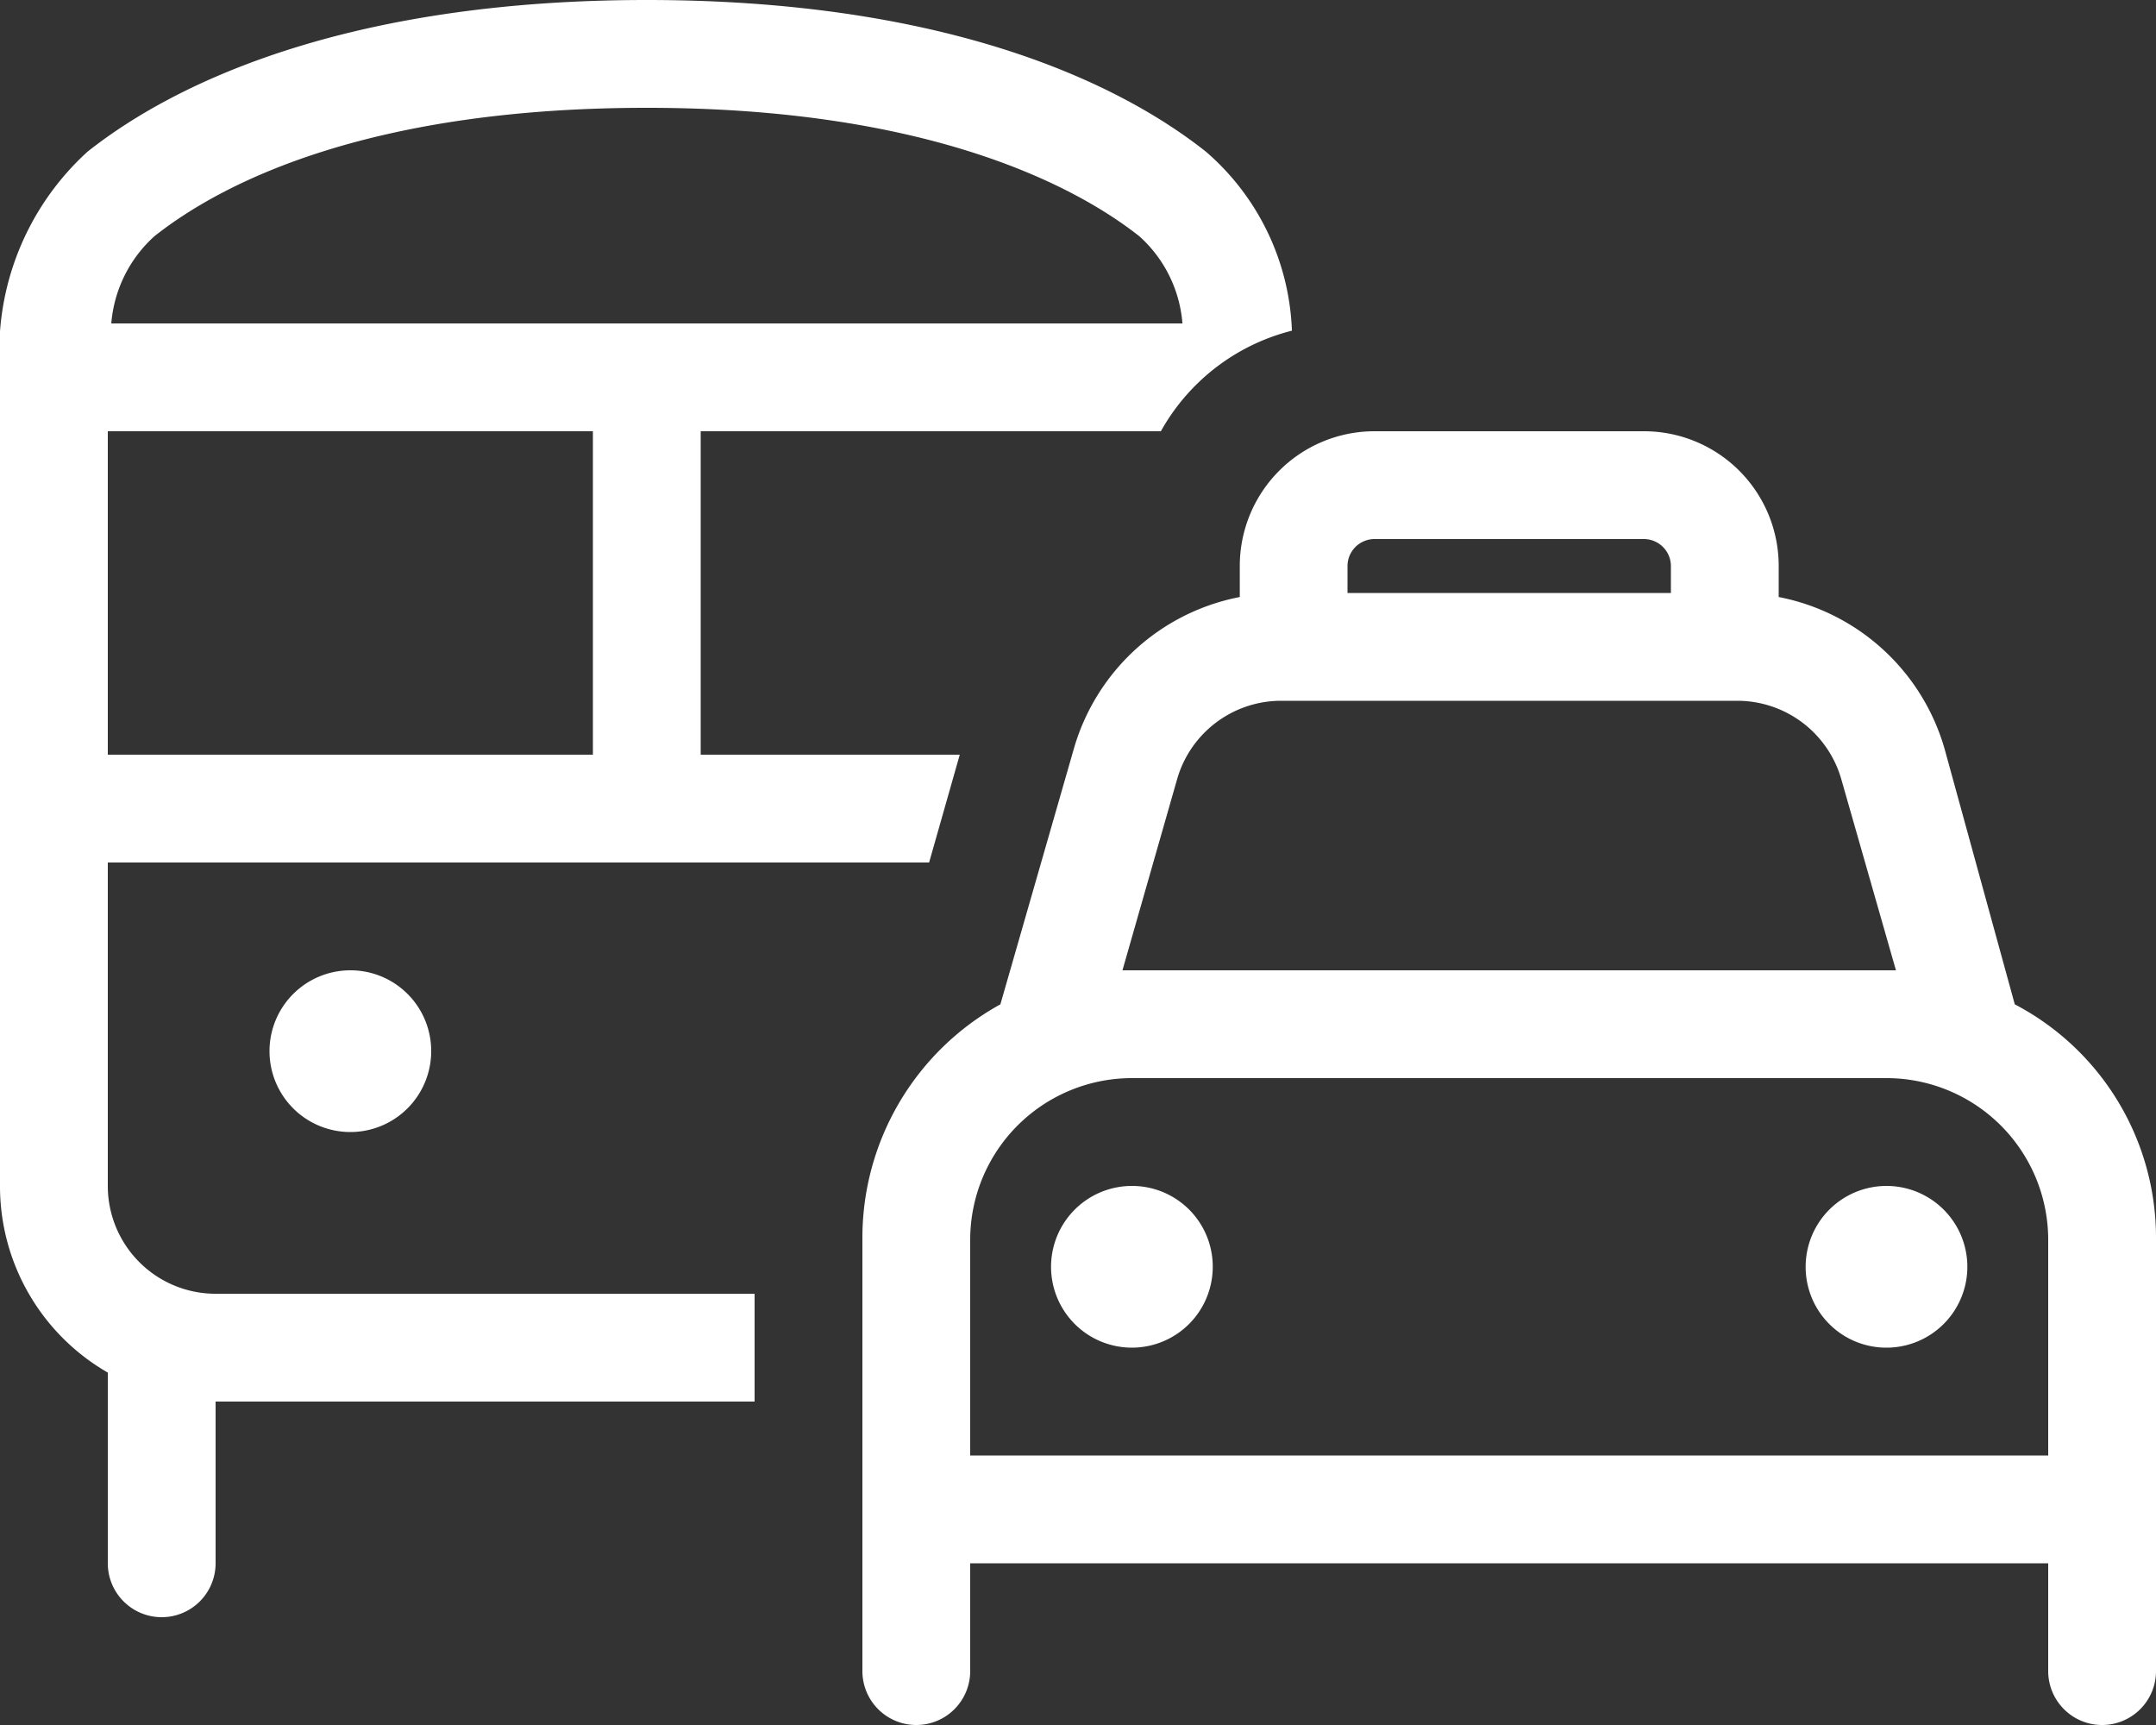 <svg xmlns="http://www.w3.org/2000/svg" width="50" height="40" viewBox="0 0 50 40">
  <rect x="0" y="0" width="50" height="40" fill="#333333" stroke="none"/>
  <path id="Trazado_17318" data-name="Trazado 17318" d="M27.5,30H40v2.5H27.5v3.75a1.25,1.25,0,0,1-2.5,0V31.828A4.986,4.986,0,0,1,22.5,27.5V8.609a6.258,6.258,0,0,1,2.029-5.091C26.78,1.736,30.9,0,37.5,0S48.219,1.736,50.469,3.519a5.755,5.755,0,0,1,1.992,4.149A4.83,4.83,0,0,0,49.422,10H38.75v7.5h6.008L44.047,20H25v7.5A2.5,2.5,0,0,0,27.5,30Zm10-27.5c-6.242,0-9.705,1.621-11.419,2.978a3.054,3.054,0,0,0-1,2.022H49.922a3.034,3.034,0,0,0-1-2.022C47.2,4.121,43.672,2.5,37.5,2.5Zm-1.25,15V10H25v7.5ZM32.5,24.375A1.875,1.875,0,1,1,30.625,22.5,1.871,1.871,0,0,1,32.5,24.375Zm18.125,5A1.875,1.875,0,1,1,48.75,27.5,1.871,1.871,0,0,1,50.625,29.375Zm13.75,0A1.875,1.875,0,1,1,66.25,31.25,1.871,1.871,0,0,1,64.375,29.375ZM54.375,10h6.25a3.124,3.124,0,0,1,3.125,3.125v.719A4.988,4.988,0,0,1,67.6,17.375l1.625,5.914A6.109,6.109,0,0,1,72.5,28.75v10a1.25,1.25,0,0,1-2.5,0v-2.5H45v2.5a1.25,1.25,0,0,1-2.5,0v-10a6.182,6.182,0,0,1,3.2-5.461l1.7-5.914a4.988,4.988,0,0,1,3.852-3.531v-.719A3.124,3.124,0,0,1,54.375,10Zm6.25,2.5h-6.25a.627.627,0,0,0-.625.625v.625h7.5v-.625A.627.627,0,0,0,60.625,12.5ZM52.2,16.25A2.51,2.51,0,0,0,49.8,18.063L48.531,22.5H66.469L65.2,18.063A2.51,2.51,0,0,0,62.8,16.25ZM70,33.75v-5A3.751,3.751,0,0,0,66.25,25H48.75A3.751,3.751,0,0,0,45,28.75v5Z" transform="translate(-22.5)" fill="#fff"/>
</svg>
